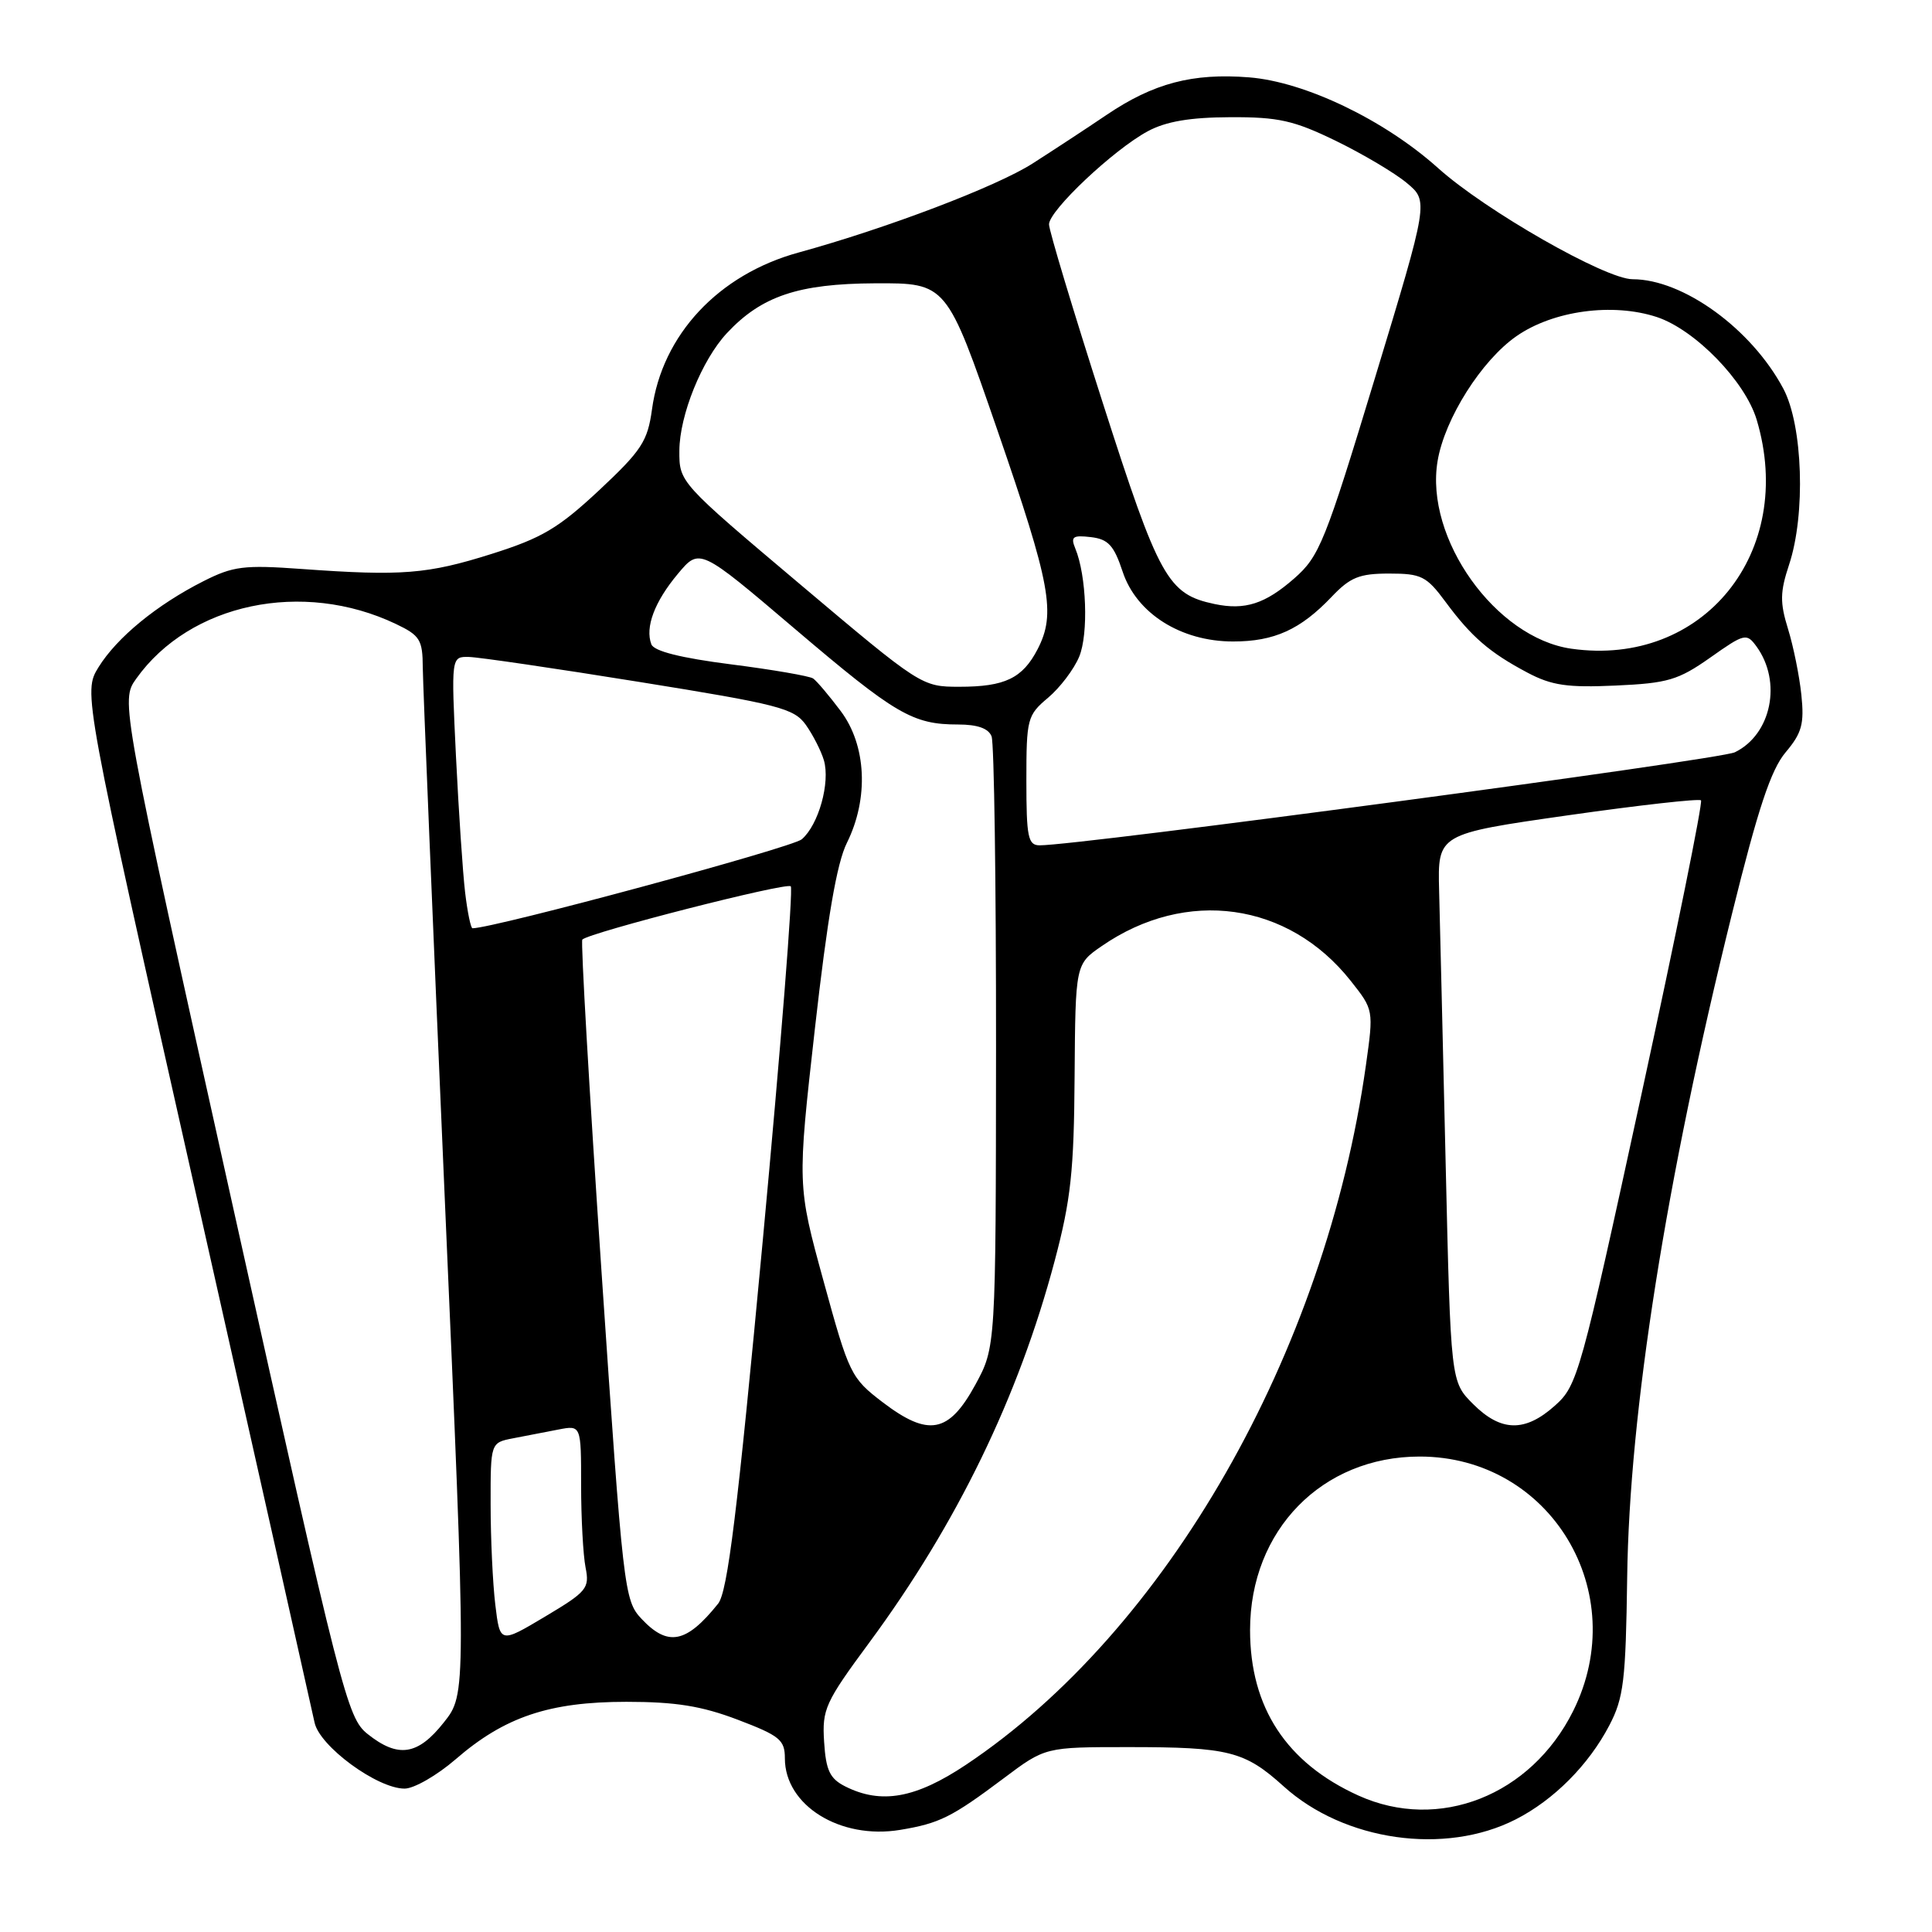 <?xml version="1.0" encoding="UTF-8" standalone="no"?>
<!DOCTYPE svg PUBLIC "-//W3C//DTD SVG 1.1//EN" "http://www.w3.org/Graphics/SVG/1.1/DTD/svg11.dtd" >
<svg xmlns="http://www.w3.org/2000/svg" xmlns:xlink="http://www.w3.org/1999/xlink" version="1.1" viewBox="0 0 256 256">
 <g >
 <path fill="currentColor"
d=" M 200.84 241.08 C 205.88 238.51 210.50 233.87 213.24 228.63 C 215.15 224.98 215.42 222.70 215.61 209.00 C 215.90 187.10 220.75 156.40 229.49 121.12 C 232.95 107.13 234.65 102.01 236.60 99.69 C 238.76 97.13 239.09 95.92 238.69 92.07 C 238.43 89.56 237.63 85.62 236.92 83.33 C 235.84 79.84 235.86 78.45 237.06 74.83 C 239.28 68.16 238.89 56.36 236.30 51.50 C 232.08 43.57 223.02 37.00 216.33 37.00 C 212.74 37.00 196.82 27.91 190.54 22.26 C 183.42 15.88 172.92 10.84 165.51 10.25 C 158.02 9.66 152.85 11.02 146.62 15.23 C 143.96 17.03 139.55 19.92 136.83 21.66 C 132.05 24.72 117.53 30.24 105.82 33.46 C 95.20 36.37 87.73 44.36 86.39 54.26 C 85.81 58.47 85.02 59.69 79.39 64.96 C 74.00 69.99 71.82 71.29 65.13 73.40 C 56.64 76.08 53.23 76.35 39.94 75.39 C 32.31 74.84 30.89 75.02 26.94 77.02 C 20.77 80.14 15.49 84.48 13.06 88.40 C 11.01 91.73 11.01 91.73 26.06 158.61 C 34.33 195.40 41.36 226.73 41.68 228.24 C 42.33 231.38 49.98 237.00 53.61 237.00 C 54.86 237.00 57.90 235.25 60.38 233.11 C 66.86 227.49 72.79 225.50 83.00 225.50 C 89.52 225.50 92.96 226.05 97.75 227.87 C 103.32 229.99 104.00 230.54 104.00 232.99 C 104.00 239.23 111.33 243.78 119.27 242.47 C 124.50 241.60 126.09 240.81 133.00 235.63 C 138.50 231.50 138.50 231.50 149.50 231.50 C 162.83 231.50 164.92 232.03 170.09 236.70 C 178.12 243.96 191.47 245.86 200.84 241.08 Z  M 180.00 237.92 C 170.46 233.60 165.64 226.25 165.64 216.00 C 165.64 202.76 175.18 193.00 188.12 193.00 C 205.45 193.00 216.29 210.99 208.45 226.72 C 202.86 237.93 190.65 242.74 180.00 237.92 Z  M 112.00 236.71 C 109.96 235.68 109.44 234.60 109.20 230.81 C 108.92 226.48 109.33 225.58 115.20 217.63 C 126.80 201.90 134.96 185.11 139.75 167.07 C 141.89 159.01 142.31 155.16 142.39 142.63 C 142.50 127.76 142.50 127.76 146.00 125.35 C 157.18 117.64 170.71 119.53 178.97 129.96 C 182.02 133.81 182.02 133.82 180.99 141.16 C 175.62 179.27 154.57 216.10 128.00 233.84 C 121.33 238.29 116.77 239.11 112.00 236.71 Z  M 48.69 229.75 C 46.01 227.59 45.27 224.70 30.93 160.18 C 15.97 92.85 15.97 92.85 18.05 89.93 C 25.16 79.94 40.10 76.79 52.46 82.68 C 55.65 84.20 56.00 84.77 56.02 88.44 C 56.04 90.67 57.34 122.19 58.92 158.48 C 61.80 224.47 61.80 224.47 58.81 228.23 C 55.36 232.60 52.75 232.99 48.69 229.75 Z  M 65.63 212.63 C 65.29 209.81 65.01 203.82 65.01 199.33 C 65.00 191.16 65.00 191.16 68.00 190.58 C 69.65 190.26 72.35 189.74 74.00 189.42 C 77.00 188.84 77.00 188.84 77.00 196.80 C 77.00 201.17 77.27 206.08 77.59 207.70 C 78.14 210.46 77.77 210.90 72.22 214.21 C 66.25 217.77 66.25 217.77 65.63 212.63 Z  M 85.00 214.50 C 82.71 212.06 82.57 210.82 79.70 168.45 C 78.08 144.51 76.94 124.73 77.16 124.50 C 78.11 123.56 104.22 116.88 104.78 117.44 C 105.12 117.78 103.45 138.86 101.08 164.28 C 97.70 200.49 96.41 210.93 95.15 212.50 C 90.94 217.75 88.50 218.23 85.00 214.50 Z  M 116.95 185.80 C 112.75 182.59 112.51 182.09 109.13 169.77 C 105.64 157.05 105.64 157.05 107.98 136.28 C 109.63 121.68 110.88 114.36 112.22 111.68 C 115.14 105.79 114.81 98.76 111.40 94.22 C 109.86 92.17 108.22 90.23 107.74 89.90 C 107.27 89.58 102.37 88.73 96.86 88.03 C 90.21 87.18 86.67 86.29 86.31 85.38 C 85.45 83.13 86.73 79.73 89.81 76.05 C 92.70 72.59 92.70 72.59 105.28 83.29 C 118.66 94.67 120.92 96.00 126.96 96.00 C 129.53 96.00 130.99 96.52 131.39 97.58 C 131.73 98.45 131.99 117.01 131.98 138.83 C 131.95 178.50 131.95 178.50 129.23 183.50 C 125.72 189.92 123.03 190.43 116.95 185.80 Z  M 195.19 186.04 C 192.23 183.08 192.23 183.08 191.56 154.29 C 191.19 138.45 190.80 122.12 190.69 118.00 C 190.50 110.50 190.50 110.50 207.71 108.04 C 217.17 106.69 225.13 105.80 225.39 106.05 C 225.65 106.31 222.10 123.84 217.50 145.01 C 209.42 182.19 209.03 183.58 206.05 186.24 C 202.08 189.80 198.89 189.74 195.19 186.04 Z  M 61.63 118.25 C 61.32 115.64 60.78 107.54 60.42 100.25 C 59.78 87.00 59.78 87.00 62.14 87.05 C 63.44 87.08 73.62 88.57 84.78 90.37 C 103.18 93.33 105.21 93.85 106.78 96.05 C 107.72 97.38 108.80 99.49 109.17 100.74 C 110.03 103.70 108.47 109.29 106.24 111.21 C 104.96 112.32 65.43 123.00 62.61 123.00 C 62.38 123.00 61.94 120.86 61.63 118.25 Z  M 136.00 103.44 C 136.00 95.23 136.12 94.77 138.87 92.46 C 140.45 91.13 142.31 88.68 143.00 87.01 C 144.25 83.99 143.97 76.26 142.48 72.67 C 141.84 71.12 142.15 70.89 144.54 71.17 C 146.85 71.44 147.60 72.26 148.76 75.76 C 150.59 81.28 156.47 85.00 163.39 85.00 C 168.84 85.00 172.31 83.43 176.44 79.09 C 178.91 76.49 180.12 76.00 184.07 76.00 C 188.33 76.00 189.02 76.34 191.54 79.75 C 194.97 84.39 197.39 86.48 202.40 89.13 C 205.61 90.83 207.70 91.13 214.08 90.84 C 220.99 90.53 222.37 90.12 226.61 87.14 C 231.15 83.93 231.43 83.87 232.73 85.64 C 236.15 90.32 234.73 97.32 229.88 99.68 C 227.86 100.67 142.84 112.04 137.75 112.01 C 136.22 112.00 136.00 110.92 136.00 103.44 Z  M 106.05 77.45 C 90.00 63.91 90.00 63.91 90.02 59.70 C 90.05 55.00 93.00 47.71 96.31 44.15 C 100.90 39.23 105.78 37.59 115.96 37.54 C 125.43 37.50 125.43 37.50 132.16 57.00 C 139.25 77.54 139.93 81.29 137.49 86.02 C 135.49 89.88 133.16 91.00 127.12 91.00 C 122.14 91.00 122.00 90.91 106.05 77.45 Z  M 208.23 85.96 C 198.18 84.54 188.76 71.33 190.49 61.08 C 191.43 55.47 196.32 47.74 200.96 44.53 C 205.83 41.15 213.70 40.09 219.54 42.01 C 224.61 43.69 231.24 50.51 232.77 55.62 C 238.02 73.17 225.68 88.43 208.23 85.96 Z  M 160.95 80.04 C 154.73 78.73 153.59 76.68 146.11 53.34 C 142.20 41.15 139.00 30.53 139.00 29.73 C 139.00 27.89 147.58 19.81 152.09 17.39 C 154.50 16.09 157.69 15.55 163.00 15.53 C 169.41 15.50 171.44 15.96 177.00 18.66 C 180.57 20.40 184.81 22.91 186.40 24.24 C 189.30 26.65 189.30 26.65 182.19 50.08 C 175.58 71.86 174.83 73.72 171.50 76.64 C 167.64 80.02 164.97 80.88 160.95 80.04 Z "/>
</g>
</svg>